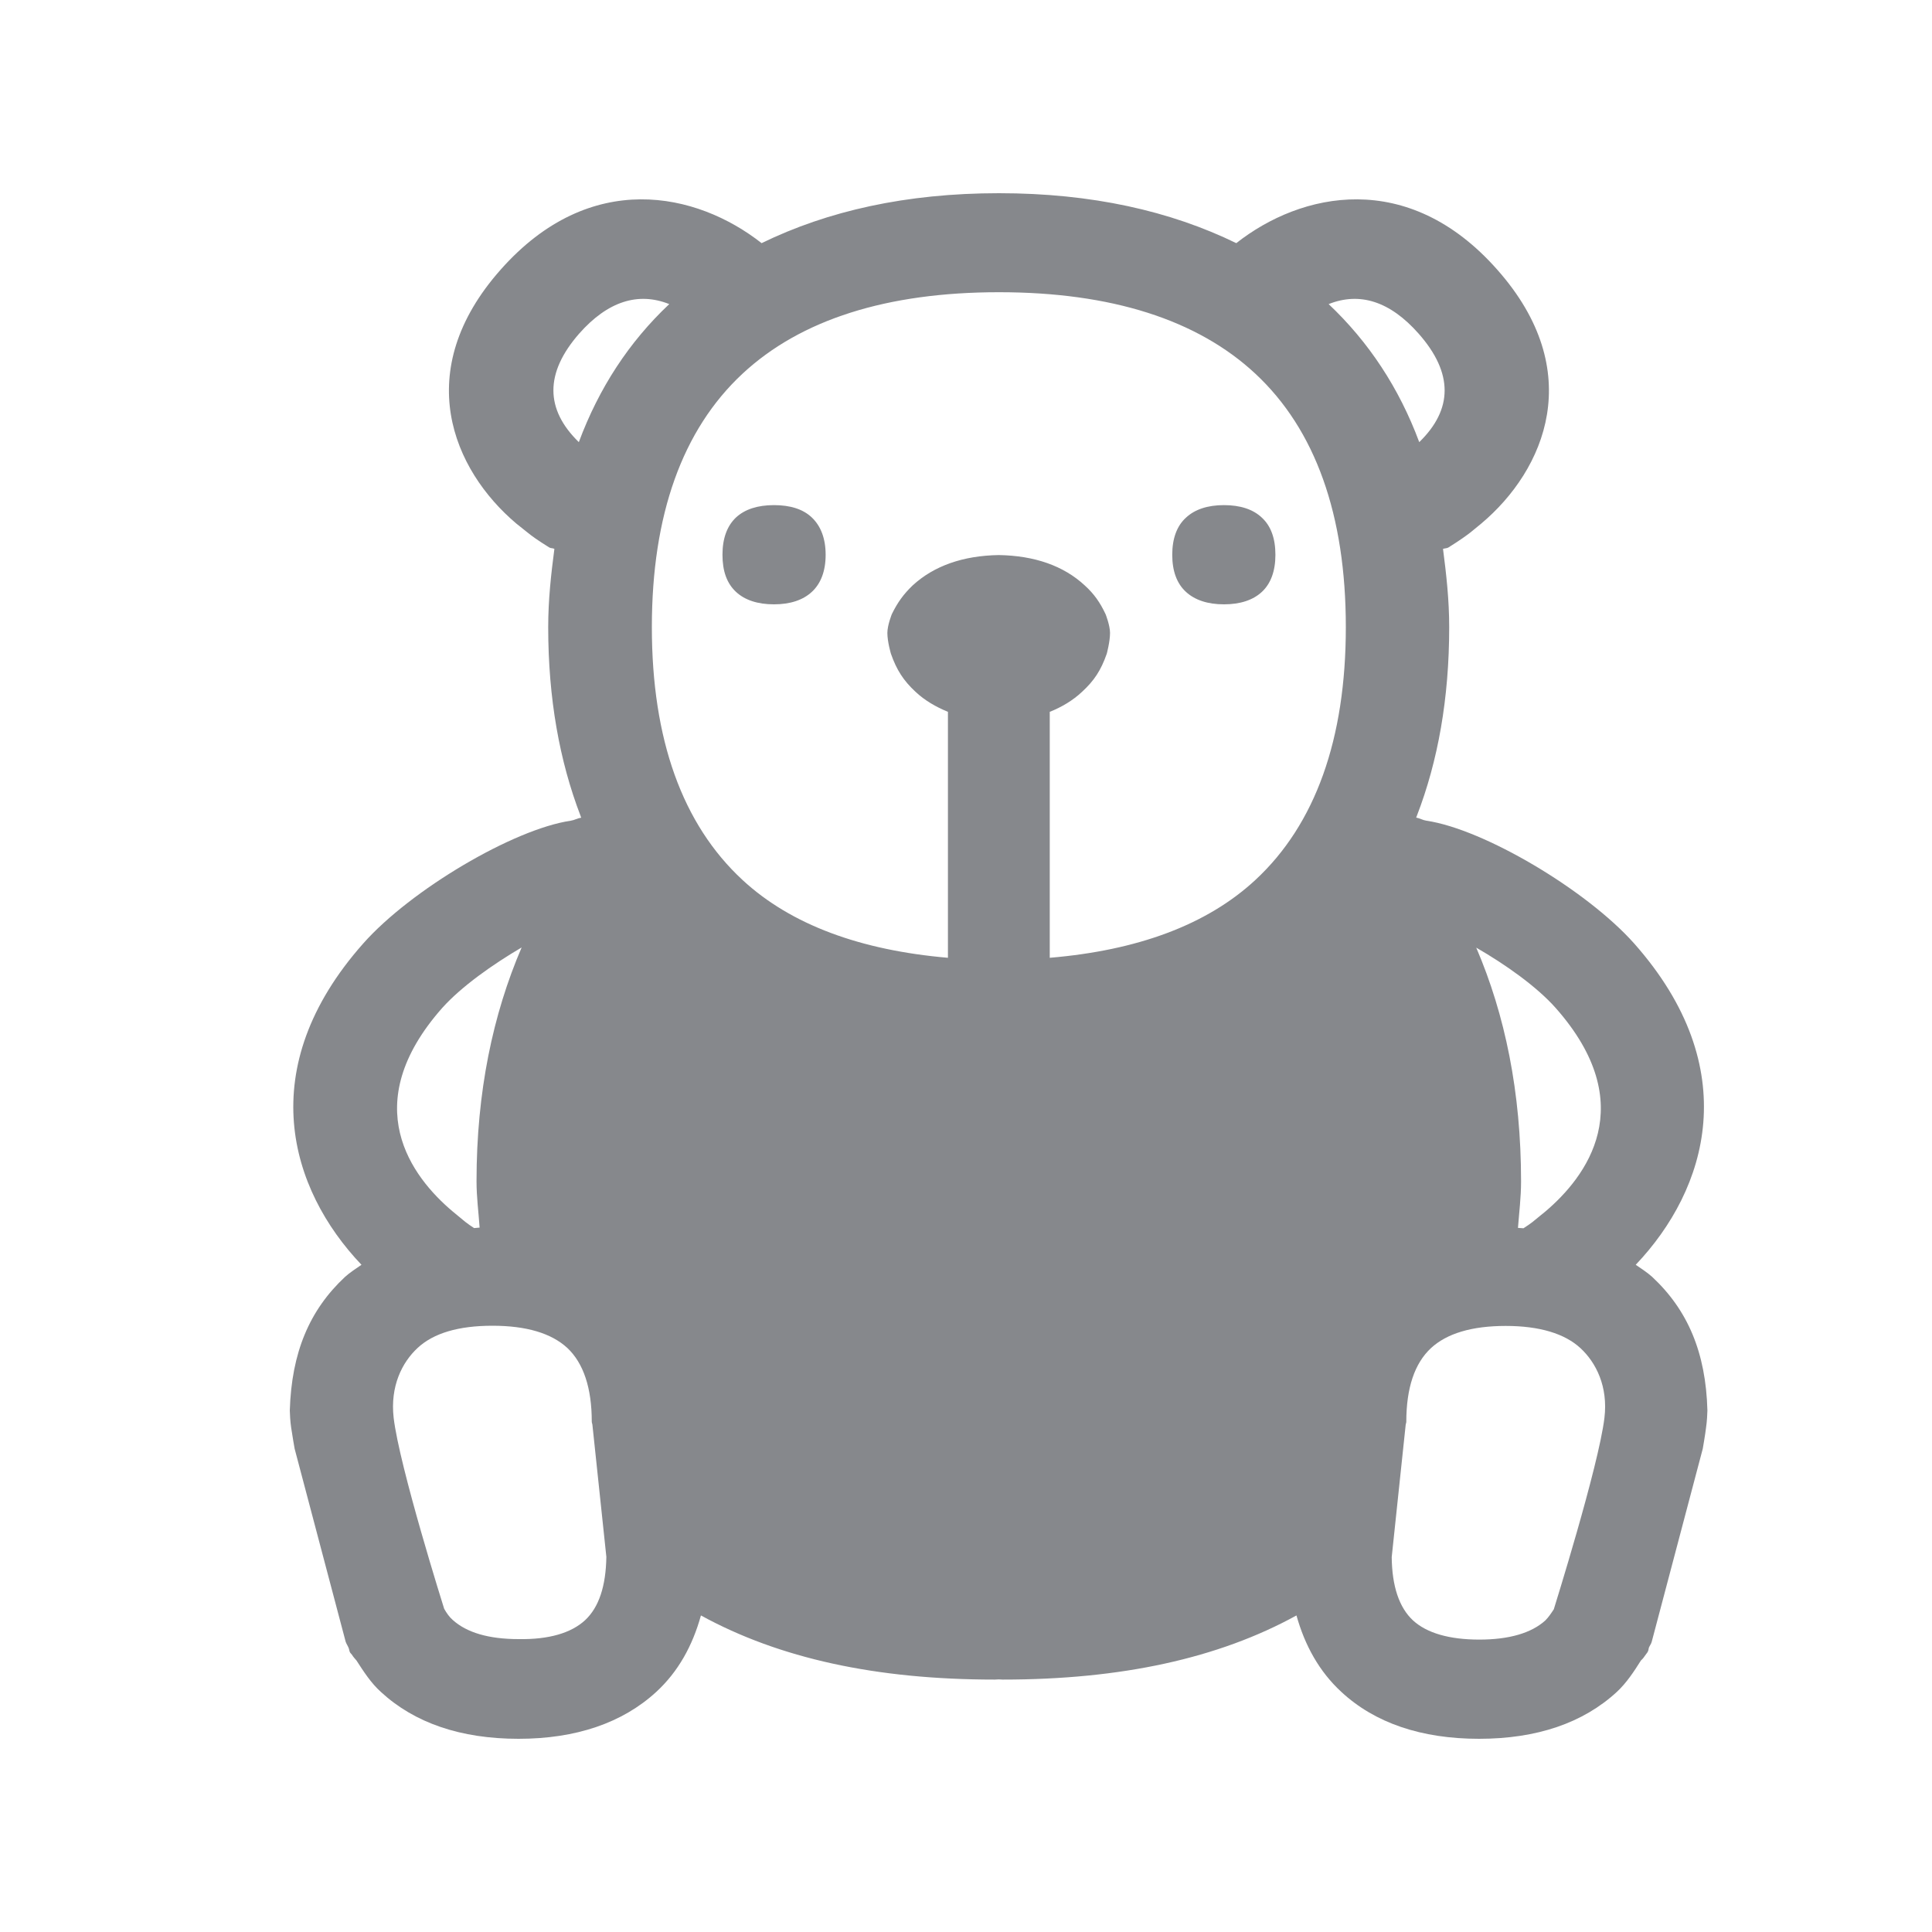 <svg width="20" height="20" viewBox="0 0 20 20" fill="none" xmlns="http://www.w3.org/2000/svg">
<path fill-rule="evenodd" clip-rule="evenodd" d="M7.62 6.128C7.524 6.039 7.479 5.912 7.479 5.743C7.479 5.573 7.527 5.443 7.62 5.356C7.711 5.272 7.843 5.229 8.012 5.229C8.18 5.229 8.312 5.27 8.403 5.356C8.497 5.445 8.547 5.575 8.547 5.743C8.547 5.912 8.497 6.042 8.403 6.128C8.312 6.212 8.18 6.256 8.012 6.256C7.843 6.256 7.711 6.212 7.62 6.128ZM16.609 14.678C16.648 14.355 16.523 14.106 16.361 13.956C16.199 13.806 15.938 13.726 15.587 13.726C15.236 13.726 14.977 13.804 14.813 13.956C14.644 14.113 14.558 14.368 14.558 14.719C14.558 14.73 14.551 14.742 14.551 14.755L14.407 16.119C14.41 16.418 14.483 16.641 14.628 16.775C14.77 16.905 15.002 16.973 15.314 16.973C15.623 16.973 15.853 16.905 15.997 16.775C16.031 16.741 16.058 16.7 16.085 16.659C16.085 16.657 16.548 15.183 16.609 14.678ZM6.056 16.773C6.201 16.638 6.272 16.418 6.277 16.117L6.133 14.753C6.133 14.742 6.126 14.73 6.126 14.717C6.126 14.368 6.04 14.111 5.873 13.954C5.707 13.801 5.448 13.724 5.097 13.724C4.746 13.724 4.487 13.801 4.323 13.954C4.161 14.104 4.038 14.352 4.075 14.676C4.134 15.183 4.598 16.654 4.598 16.654C4.623 16.698 4.651 16.739 4.687 16.77C4.831 16.9 5.058 16.968 5.37 16.968C5.682 16.973 5.912 16.905 6.056 16.773ZM4.578 10.434C3.69 11.438 4.264 12.185 4.685 12.54L4.817 12.649C4.84 12.667 4.876 12.693 4.908 12.713C4.926 12.713 4.947 12.708 4.965 12.708C4.954 12.549 4.933 12.394 4.933 12.228C4.933 11.303 5.102 10.502 5.4 9.808C5.102 9.983 4.778 10.211 4.578 10.434ZM5.992 4.577C6.201 4.015 6.513 3.539 6.928 3.148C6.607 3.02 6.292 3.118 5.996 3.453C5.637 3.863 5.644 4.238 5.992 4.577ZM10.341 3.025C9.18 3.025 8.287 3.309 7.686 3.869C7.064 4.448 6.748 5.331 6.748 6.492C6.748 7.654 7.064 8.533 7.686 9.109C8.189 9.575 8.911 9.837 9.813 9.915V7.369C9.687 7.317 9.573 7.251 9.478 7.162C9.353 7.046 9.282 6.936 9.223 6.768C9.223 6.768 9.186 6.645 9.186 6.552C9.186 6.472 9.232 6.358 9.232 6.358C9.291 6.237 9.353 6.151 9.448 6.06C9.669 5.857 9.97 5.752 10.339 5.746C10.71 5.752 11.01 5.857 11.229 6.06C11.327 6.149 11.388 6.237 11.445 6.358C11.445 6.358 11.491 6.474 11.491 6.552C11.491 6.643 11.457 6.768 11.457 6.768C11.397 6.939 11.327 7.046 11.201 7.162C11.106 7.251 10.992 7.319 10.867 7.369V9.915C11.768 9.839 12.49 9.578 12.996 9.109C13.617 8.533 13.932 7.651 13.932 6.492C13.932 5.331 13.617 4.448 12.996 3.869C12.395 3.309 11.502 3.025 10.341 3.025ZM14.685 3.453C14.389 3.118 14.075 3.02 13.754 3.148C14.168 3.539 14.483 4.015 14.692 4.577C15.04 4.238 15.047 3.863 14.685 3.453ZM16.104 10.434C15.906 10.211 15.582 9.983 15.282 9.81C15.58 10.504 15.746 11.306 15.746 12.23C15.746 12.396 15.726 12.551 15.714 12.711C15.733 12.711 15.753 12.715 15.771 12.715C15.803 12.695 15.842 12.667 15.862 12.652L15.997 12.542C16.418 12.185 16.992 11.438 16.104 10.434ZM17.103 13.218C17.47 13.56 17.659 13.999 17.675 14.601C17.675 14.626 17.67 14.721 17.661 14.778C17.654 14.842 17.627 14.997 17.627 14.997L17.099 16.994C17.094 17.016 17.078 17.035 17.069 17.057C17.065 17.073 17.065 17.089 17.055 17.103C17.051 17.112 17.042 17.119 17.037 17.128C17.021 17.151 17.008 17.171 16.987 17.189C16.914 17.305 16.837 17.422 16.737 17.515C16.388 17.836 15.91 18 15.311 18C14.713 18 14.232 17.836 13.886 17.515C13.658 17.305 13.508 17.035 13.421 16.723C12.613 17.167 11.609 17.387 10.38 17.387C10.364 17.387 10.354 17.385 10.339 17.385C10.325 17.385 10.311 17.387 10.298 17.387C9.068 17.387 8.066 17.167 7.256 16.723C7.169 17.037 7.021 17.305 6.793 17.515C6.443 17.836 5.962 18 5.368 18C4.769 18 4.291 17.836 3.943 17.515C3.84 17.422 3.765 17.305 3.69 17.189C3.674 17.171 3.656 17.151 3.642 17.128C3.635 17.119 3.626 17.112 3.622 17.103C3.615 17.089 3.615 17.071 3.608 17.057C3.599 17.035 3.585 17.016 3.578 16.994L3.05 14.997C3.05 14.997 3.023 14.844 3.014 14.778C3.005 14.721 3 14.628 3 14.601C3.018 14.002 3.203 13.562 3.572 13.218C3.624 13.171 3.683 13.134 3.742 13.093C2.998 12.312 2.615 11.058 3.76 9.767C4.252 9.211 5.316 8.583 5.908 8.496C5.951 8.489 5.969 8.473 6.017 8.464C6.008 8.446 6.017 8.464 6.01 8.446C5.792 7.879 5.675 7.23 5.675 6.492C5.675 6.208 5.705 5.941 5.739 5.682C5.723 5.673 5.703 5.677 5.687 5.668C5.566 5.593 5.5 5.545 5.459 5.511L5.345 5.42C4.687 4.864 4.25 3.842 5.184 2.79C6.11 1.745 7.212 1.989 7.884 2.517C8.567 2.184 9.38 2 10.341 2C11.302 2 12.115 2.184 12.798 2.517C13.469 1.989 14.574 1.745 15.498 2.79C16.432 3.842 15.995 4.864 15.334 5.42L15.223 5.511C15.179 5.545 15.113 5.593 14.993 5.668C14.977 5.677 14.958 5.675 14.938 5.682C14.972 5.944 15.002 6.208 15.002 6.492C15.002 7.23 14.886 7.879 14.667 8.446L14.66 8.464C14.706 8.473 14.724 8.489 14.767 8.496C15.359 8.583 16.422 9.211 16.917 9.767C18.06 11.058 17.677 12.31 16.933 13.093C16.989 13.132 17.051 13.171 17.103 13.218ZM12.67 6.256C12.502 6.256 12.37 6.212 12.278 6.128C12.183 6.042 12.135 5.912 12.135 5.743C12.135 5.575 12.183 5.443 12.278 5.358C12.37 5.272 12.504 5.229 12.67 5.229C12.839 5.229 12.971 5.272 13.062 5.358C13.157 5.445 13.203 5.575 13.203 5.743C13.203 5.912 13.155 6.042 13.062 6.128C12.971 6.212 12.839 6.256 12.67 6.256Z" fill="#86888C"/>
</svg>
